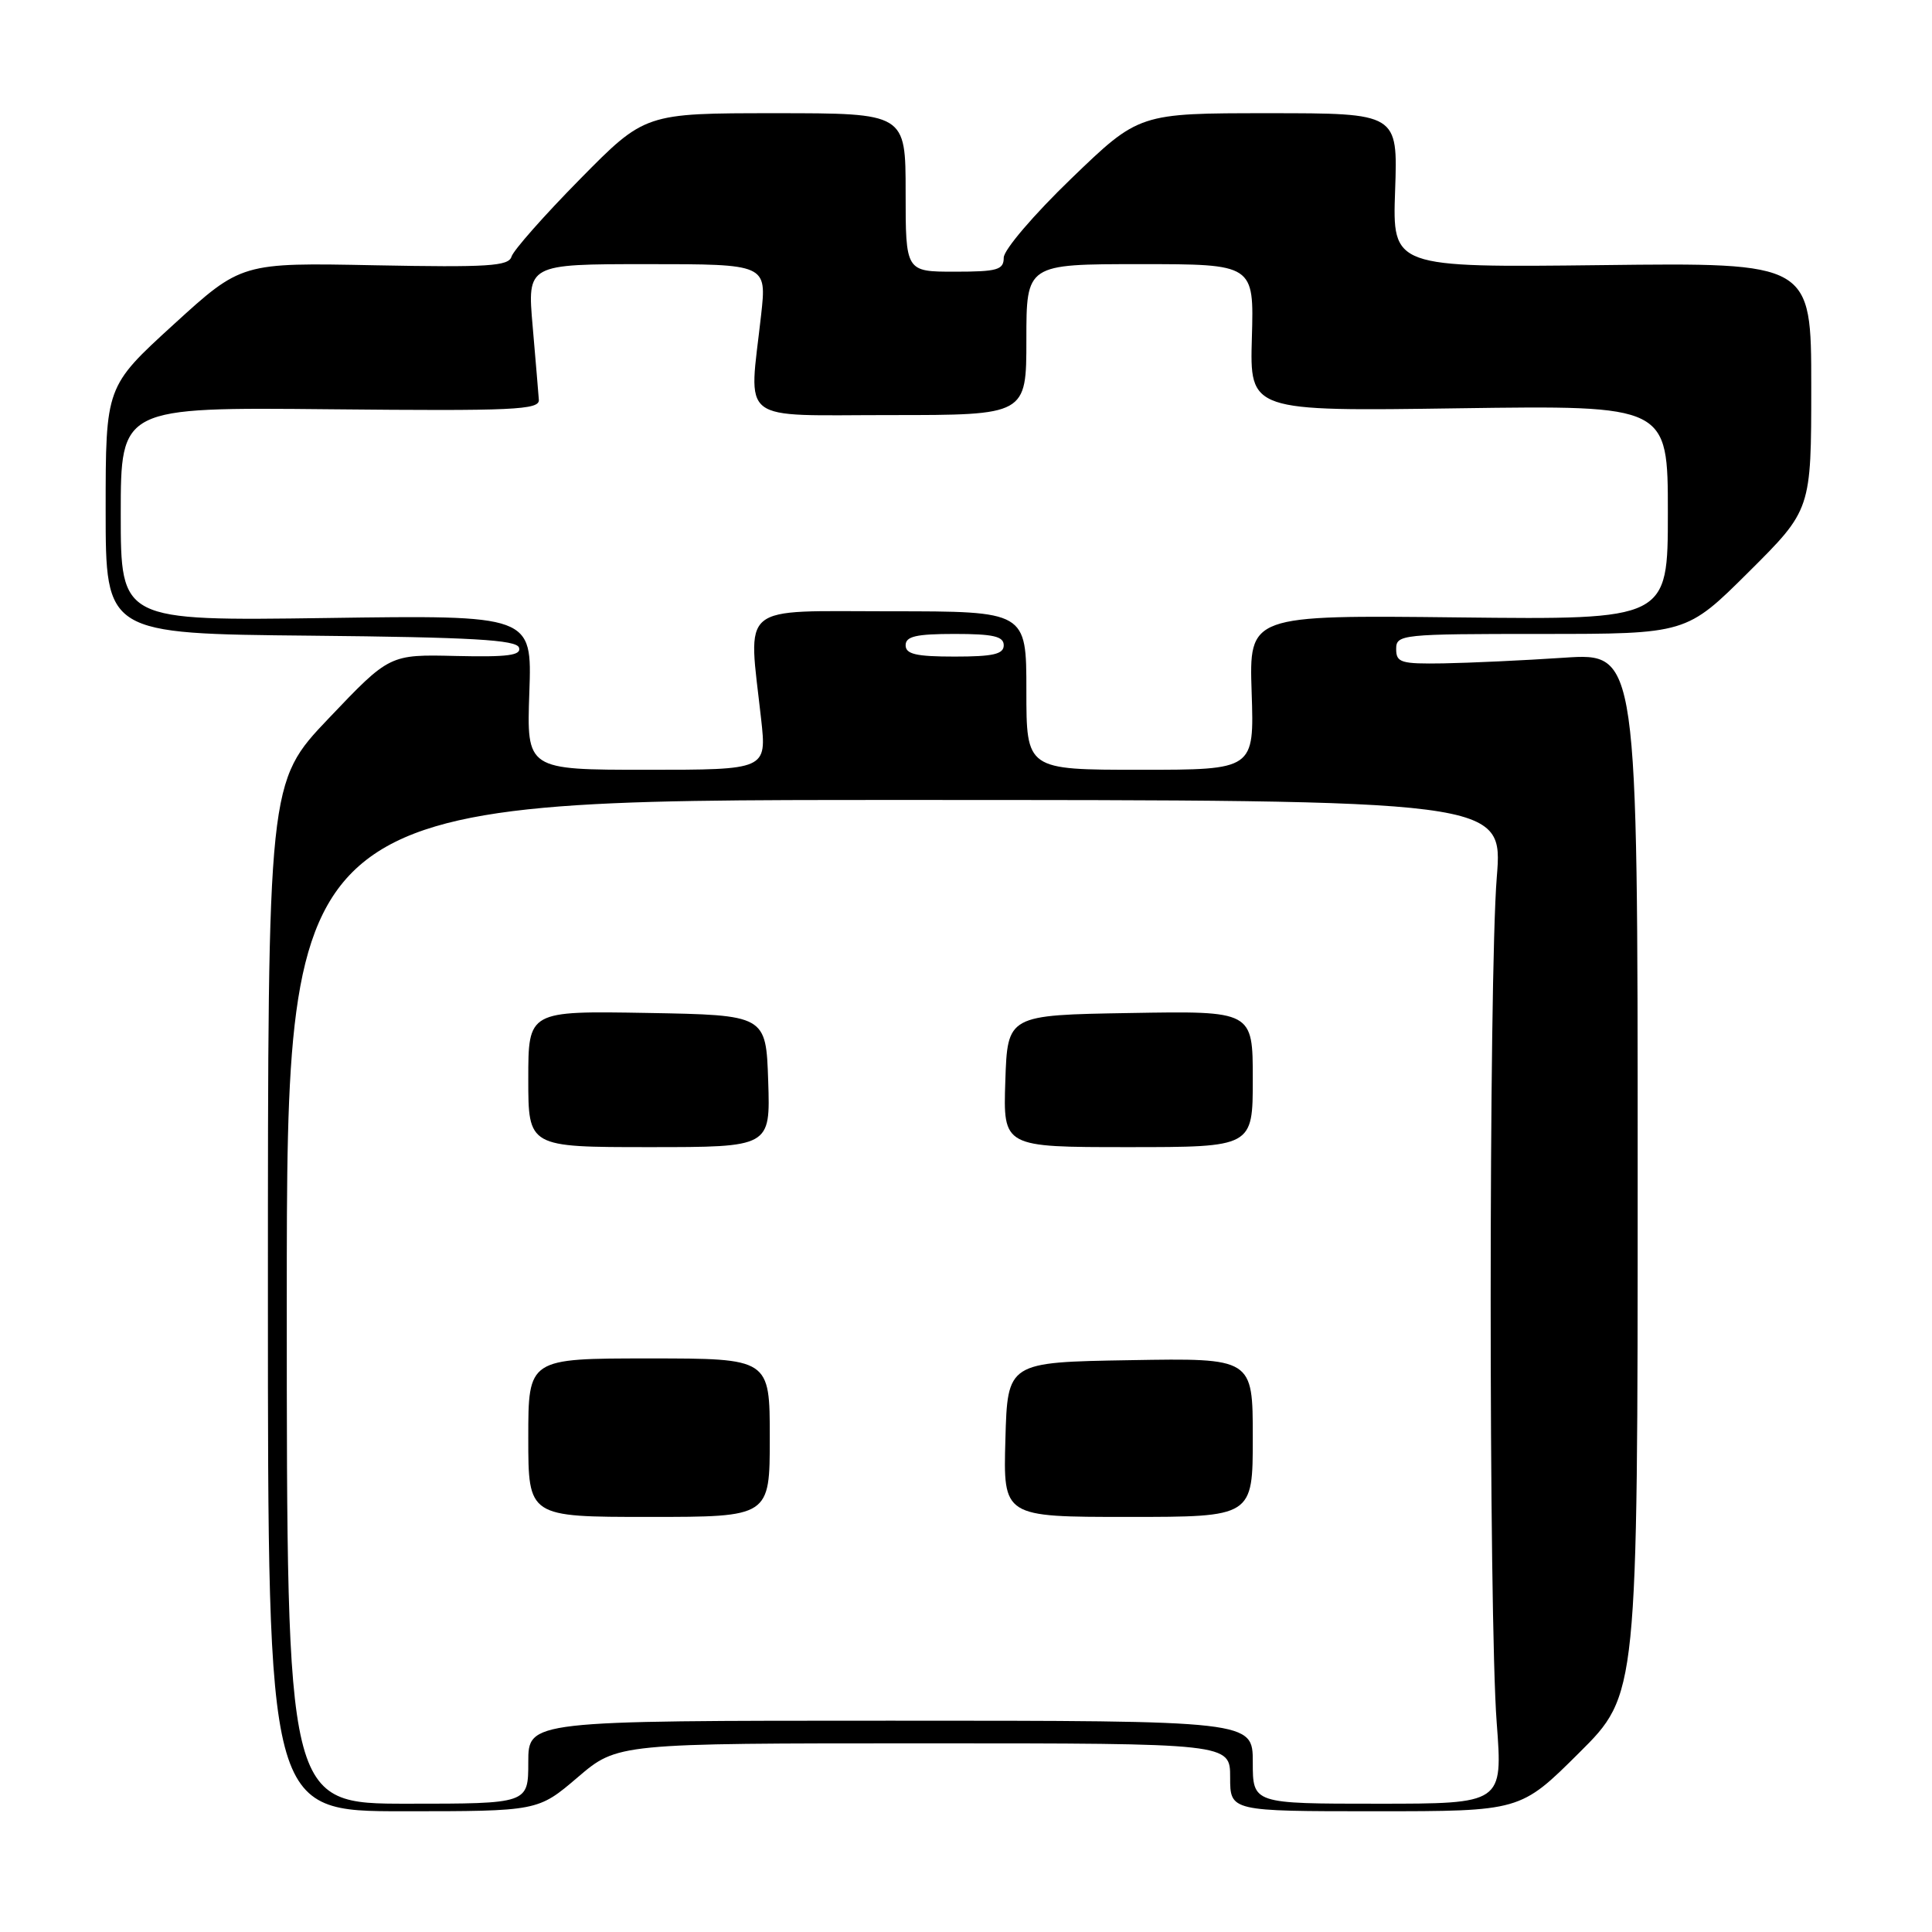 <?xml version="1.0" encoding="UTF-8" standalone="no"?>
<!DOCTYPE svg PUBLIC "-//W3C//DTD SVG 1.1//EN" "http://www.w3.org/Graphics/SVG/1.1/DTD/svg11.dtd" >
<svg xmlns="http://www.w3.org/2000/svg" xmlns:xlink="http://www.w3.org/1999/xlink" version="1.1" viewBox="0 0 256 256">
 <g >
 <path fill="currentColor"
d=" M 76.55 235.50 C 81.82 231.00 81.82 231.00 122.41 231.00 C 163.00 231.00 163.00 231.00 163.00 235.50 C 163.00 240.00 163.00 240.00 182.23 240.00 C 201.46 240.00 201.46 240.00 209.23 232.27 C 217.00 224.55 217.00 224.55 217.00 155.52 C 217.00 86.50 217.00 86.50 207.25 87.15 C 201.89 87.51 194.69 87.84 191.25 87.90 C 185.63 87.99 185.00 87.80 185.00 86.00 C 185.00 84.07 185.67 84.00 204.23 84.00 C 223.46 84.00 223.46 84.00 231.73 75.77 C 240.00 67.54 240.00 67.54 240.00 51.17 C 240.00 34.80 240.00 34.80 212.25 35.13 C 184.50 35.45 184.50 35.45 184.86 25.23 C 185.22 15.00 185.22 15.00 168.08 15.00 C 150.93 15.00 150.93 15.00 141.97 23.64 C 137.00 28.43 133.00 33.11 133.00 34.14 C 133.00 35.76 132.17 36.00 126.50 36.00 C 120.00 36.00 120.00 36.00 120.00 25.50 C 120.00 15.00 120.00 15.00 102.73 15.00 C 85.46 15.00 85.46 15.00 76.84 23.75 C 72.10 28.56 68.03 33.17 67.78 34.00 C 67.40 35.27 64.70 35.44 49.66 35.15 C 31.99 34.80 31.99 34.80 22.99 43.01 C 14.00 51.22 14.00 51.22 14.00 67.59 C 14.00 83.97 14.00 83.97 41.17 84.23 C 62.54 84.44 68.43 84.78 68.77 85.81 C 69.11 86.84 67.30 87.08 60.41 86.92 C 51.62 86.71 51.62 86.71 43.56 95.18 C 35.50 103.65 35.50 103.65 35.50 171.82 C 35.50 240.00 35.50 240.00 53.39 240.00 C 71.28 240.00 71.28 240.00 76.55 235.50 Z  M 38.00 172.50 C 38.00 106.00 38.00 106.00 118.58 106.00 C 199.16 106.00 199.16 106.00 198.33 116.25 C 197.26 129.47 197.25 214.21 198.32 228.25 C 199.13 239.00 199.13 239.00 182.57 239.00 C 166.00 239.00 166.00 239.00 166.00 233.50 C 166.00 228.00 166.00 228.00 118.00 228.00 C 70.00 228.00 70.00 228.00 70.00 233.50 C 70.00 239.00 70.00 239.00 54.00 239.00 C 38.00 239.00 38.00 239.00 38.00 172.50 Z  M 102.00 190.50 C 102.00 180.00 102.00 180.00 86.00 180.00 C 70.00 180.00 70.00 180.00 70.00 190.50 C 70.00 201.00 70.00 201.00 86.00 201.00 C 102.00 201.00 102.00 201.00 102.00 190.50 Z  M 166.00 190.48 C 166.00 179.95 166.00 179.95 149.75 180.23 C 133.50 180.50 133.50 180.50 133.22 190.75 C 132.93 201.00 132.93 201.00 149.47 201.00 C 166.00 201.00 166.00 201.00 166.00 190.48 Z  M 101.79 143.25 C 101.50 134.50 101.50 134.50 85.75 134.22 C 70.00 133.95 70.00 133.95 70.00 142.97 C 70.00 152.00 70.00 152.00 86.04 152.00 C 102.08 152.00 102.08 152.00 101.79 143.25 Z  M 166.00 142.98 C 166.00 133.95 166.00 133.95 149.75 134.23 C 133.50 134.50 133.50 134.50 133.21 143.25 C 132.92 152.00 132.92 152.00 149.46 152.00 C 166.00 152.00 166.00 152.00 166.00 142.98 Z  M 70.14 91.75 C 70.50 81.50 70.50 81.50 43.25 81.89 C 16.00 82.27 16.00 82.27 16.00 68.12 C 16.00 53.96 16.00 53.96 43.75 54.23 C 68.09 54.47 71.49 54.31 71.40 52.98 C 71.34 52.14 70.97 47.75 70.58 43.23 C 69.86 35.00 69.86 35.00 85.73 35.00 C 101.60 35.00 101.60 35.00 100.85 41.75 C 99.23 56.31 97.54 55.00 118.00 55.00 C 136.00 55.00 136.00 55.00 136.00 45.00 C 136.00 35.00 136.00 35.00 151.08 35.00 C 166.16 35.00 166.16 35.00 165.88 44.75 C 165.60 54.50 165.60 54.50 193.30 54.10 C 221.00 53.71 221.00 53.71 221.00 67.92 C 221.00 82.12 221.00 82.12 193.25 81.81 C 165.51 81.50 165.51 81.50 165.85 91.75 C 166.19 102.00 166.19 102.00 151.10 102.00 C 136.00 102.00 136.00 102.00 136.00 91.50 C 136.00 81.00 136.00 81.00 118.00 81.00 C 97.63 81.00 99.13 79.75 100.85 95.25 C 101.60 102.00 101.60 102.00 85.69 102.00 C 69.78 102.00 69.78 102.00 70.14 91.75 Z  M 120.00 85.50 C 120.00 84.32 121.39 84.00 126.50 84.00 C 131.61 84.00 133.00 84.32 133.00 85.50 C 133.00 86.68 131.61 87.00 126.50 87.00 C 121.39 87.00 120.00 86.68 120.00 85.50 Z "/>
</g>
</svg>